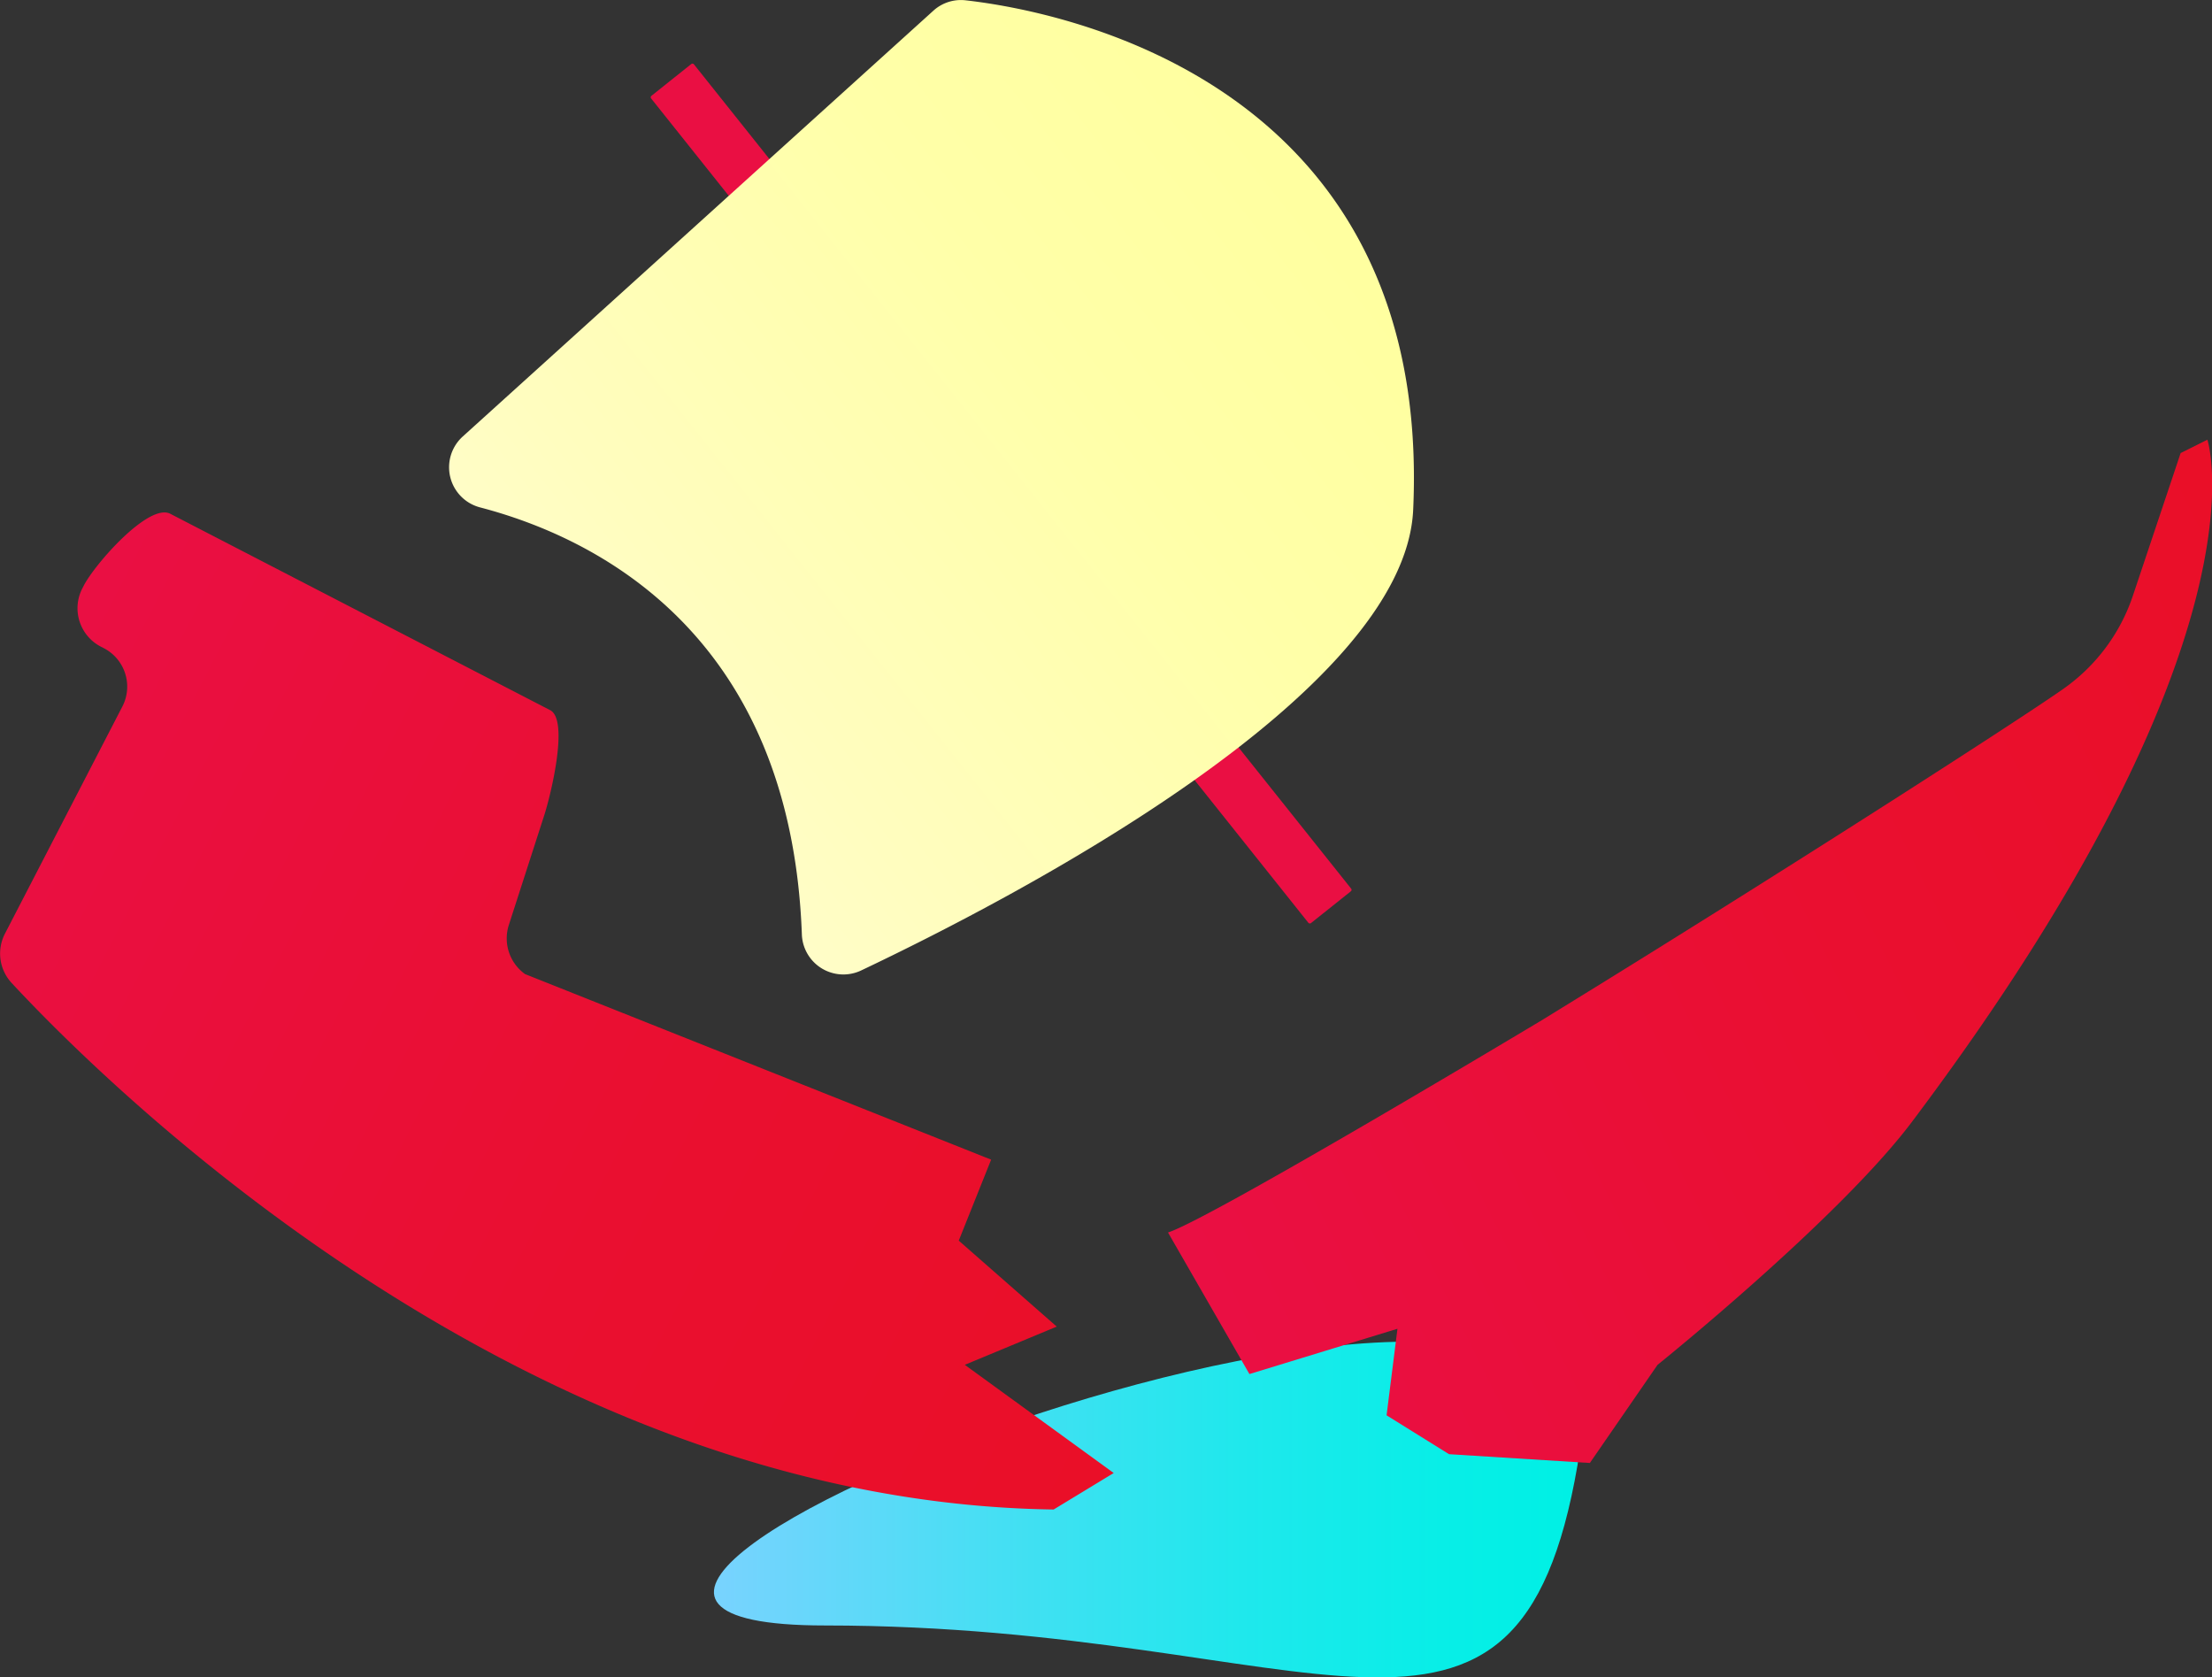 <svg id="Layer_1" data-name="Layer 1" xmlns="http://www.w3.org/2000/svg" xmlns:xlink="http://www.w3.org/1999/xlink" viewBox="0 0 306.76 232.58"><rect x="0" y="0" width="306.76" height="232.58" fill="#333333" stroke="none"/><defs><style>.cls-1{fill:#ea0f43;}.cls-2{fill:url(#water_displore);}.cls-3{fill:url(#boat_swatch);}.cls-4{fill:url(#linear-gradient);}.cls-5{fill:url(#linear-gradient-2);}.cls-6{fill:url(#linear-gradient-3);}.cls-7{fill:url(#linear-gradient-4);}.cls-8{fill:url(#linear-gradient-5);}</style><linearGradient id="water_displore" x1="145.89" y1="280.06" x2="265.93" y2="280.06" gradientUnits="userSpaceOnUse"><stop offset="0.01" stop-color="#77d3fe"/><stop offset="0.33" stop-color="#45dff3"/><stop offset="0.61" stop-color="#1fe8ec"/><stop offset="0.84" stop-color="#08eee7"/><stop offset="0.99" stop-color="#00f0e5"/></linearGradient><linearGradient id="boat_swatch" x1="13.91" y1="224.05" x2="197.32" y2="224.05" gradientTransform="translate(136.54 -29.33) rotate(27.33)" gradientUnits="userSpaceOnUse"><stop offset="0.01" stop-color="#ea0f43"/><stop offset="0.57" stop-color="#ea0f30"/><stop offset="0.99" stop-color="#ea0f28"/></linearGradient><linearGradient id="linear-gradient" x1="325.12" y1="295.55" x2="325.12" y2="295.55" gradientTransform="matrix(1, 0, 0, 1, 0, 0)" xlink:href="#boat_swatch"/><linearGradient id="linear-gradient-2" x1="145.73" y1="128.34" x2="268.18" y2="128.34" gradientTransform="matrix(0.78, -0.62, 0.62, 0.78, -58.97, 163.69)" gradientUnits="userSpaceOnUse"><stop offset="0.01" stop-color="#fffdc7"/><stop offset="0.15" stop-color="#fffdbf"/><stop offset="0.66" stop-color="#ffffa8"/><stop offset="0.98" stop-color="#ffffa0"/></linearGradient><linearGradient id="linear-gradient-3" x1="223.18" y1="230.07" x2="401.19" y2="230.07" gradientTransform="translate(-88.92 144.46) rotate(-26.49)" xlink:href="#boat_swatch"/><linearGradient id="linear-gradient-4" x1="216.87" y1="299.01" x2="216.87" y2="299.01" gradientTransform="matrix(1, 0, 0, 1, 0, 0)" xlink:href="#boat_swatch"/><linearGradient id="linear-gradient-5" x1="242.97" y1="332.9" x2="242.97" y2="332.9" gradientTransform="matrix(1, 0, 0, 1, 0, 0)" xlink:href="#boat_swatch"/></defs><title>500</title><rect class="cls-1" x="181.92" y="65.83" width="7.59" height="146.71" rx="0.25" ry="0.25" transform="translate(-93.14 75.4) rotate(-38.57)"/><path class="cls-2" d="M265.65,273.9c-8.39,48.77-36.19,22.24-104.37,22.24S274,225.12,265.65,273.9Z" transform="translate(-46.88 -70.76)"/><path class="cls-3" d="M193,280.06c-73.13-1-131.25-58.74-144.5-73a6,6,0,0,1-.92-6.87l16.25-31.43a6,6,0,0,0-2.6-8.15l-.31-.16a6,6,0,0,1-2.6-8.15l.16-.31c1.53-3,9-11.5,12-10l52.7,27.24c2.63,1.36.08,11.78-.83,14.59l-4.91,15.21a6.09,6.09,0,0,0,2.25,6.79l64.64,25.73-4.49,11.23,13.59,11.92L180.68,260l20.65,15Z" transform="translate(-46.88 -70.76)"/><path class="cls-4" d="M325.12,295.55" transform="translate(-46.88 -70.76)"/><path class="cls-5" d="M113.52,141.13c15.84,4.16,43,17.37,44.56,59.13a5.76,5.76,0,0,0,8.18,5.08c21.08-10,75.43-38.21,76.6-63.9,2.73-59.81-49.72-69.25-62.1-70.64a5.68,5.68,0,0,0-4.46,1.46l-65.22,59A5.75,5.75,0,0,0,113.52,141.13Z" transform="translate(-46.88 -70.76)"/><path class="cls-6" d="M276.75,260s25.11-20.17,35.3-33.72C362.21,159.55,353,131.73,353,131.73l-3.71,1.85-6.63,19.8A25.76,25.76,0,0,1,333,166.29c-6.16,4.33-35.9,23.45-64.92,41.38l-7.22,4.45s-46,27.61-52,29.53l11.29,19.63L240.68,255l-1.51,12,8.66,5.39,19.53,1.22Z" transform="translate(-46.88 -70.76)"/><path class="cls-7" d="M216.87,299" transform="translate(-46.88 -70.76)"/><path class="cls-8" d="M243,332.9" transform="translate(-46.88 -70.76)"/></svg>